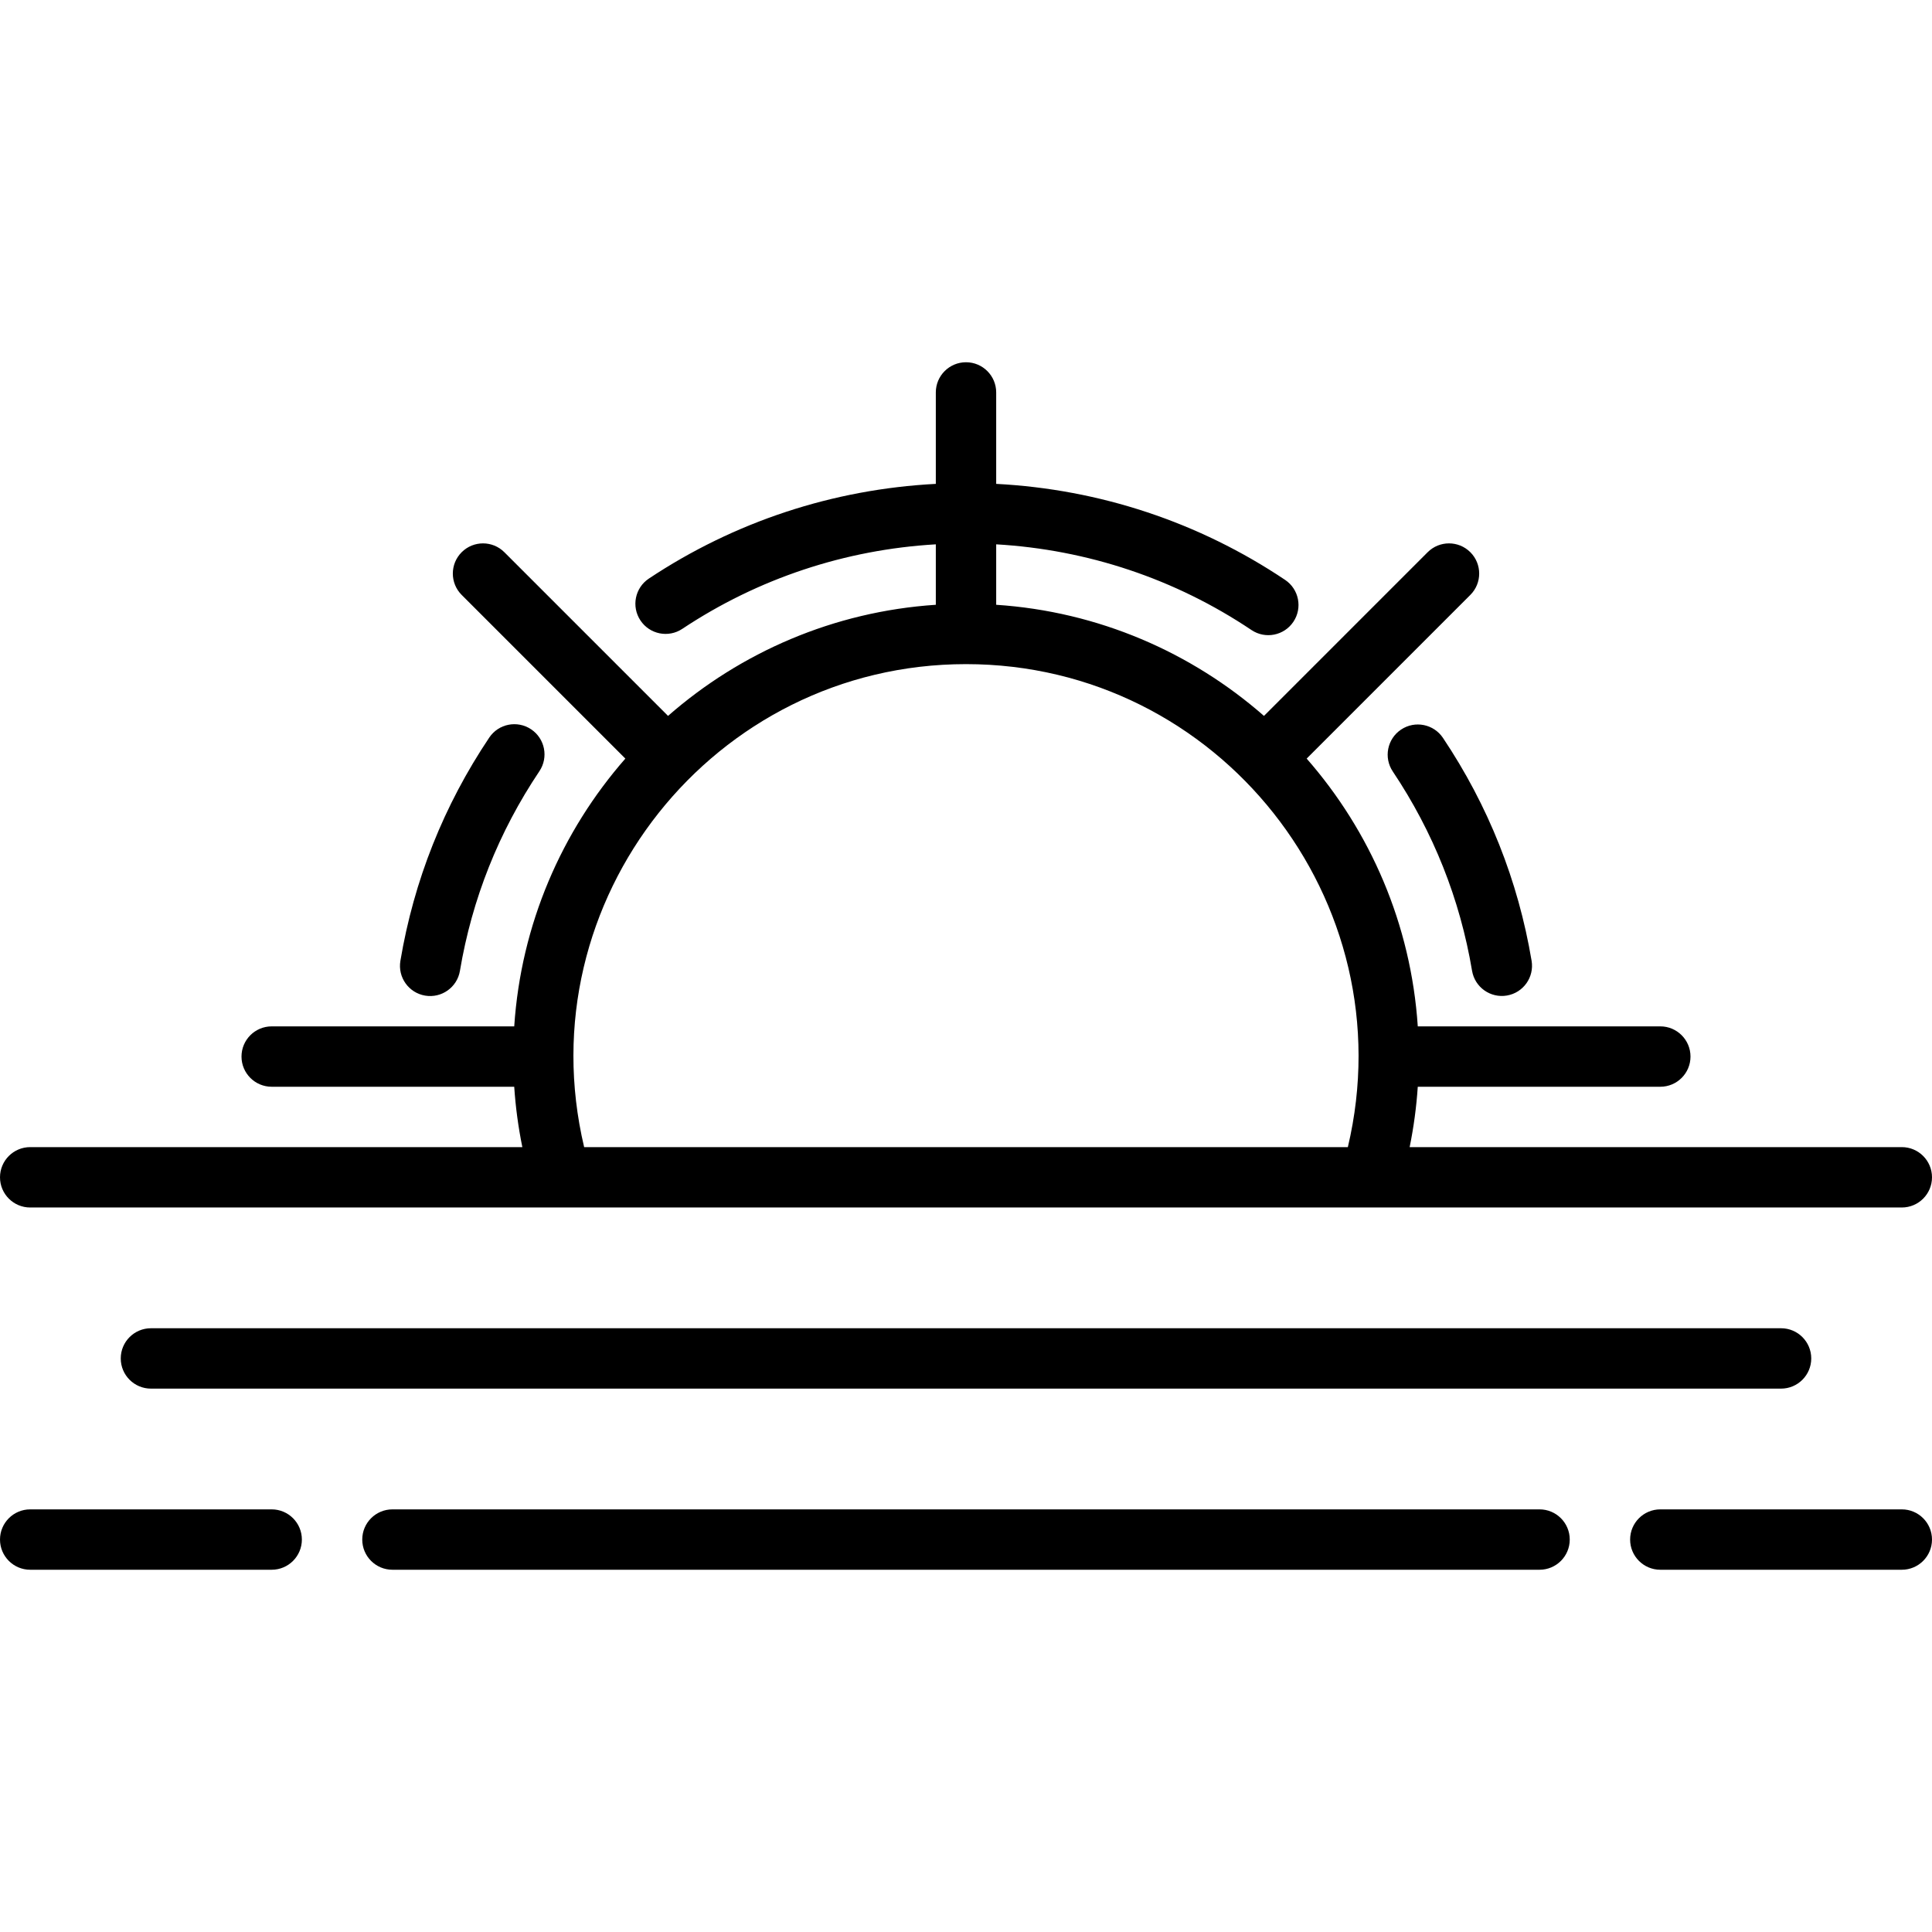<svg id="Layer_1" enable-background="new 0 0 512.001 512.001" height="512" viewBox="0 0 512.001 512.001" width="512" xmlns="http://www.w3.org/2000/svg"><path d="m72 400h-63.999c-4.418 0-8 3.582-8 8s3.582 8 8 8h63.999c4.418 0 8-3.582 8-8s-3.582-8-8-8z"/><path d="m504 400h-64c-4.418 0-8 3.582-8 8s3.582 8 8 8h64c4.418 0 8-3.582 8-8s-3.582-8-8-8z"/><path d="m408 400h-304c-4.418 0-8 3.582-8 8s3.582 8 8 8h304c4.418 0 8-3.582 8-8s-3.582-8-8-8z"/><path d="m8 320h496.001c4.418 0 8-3.582 8-8s-3.582-8-8-8h-130.428c1.071-5.266 1.796-10.607 2.152-16h64.275c4.418 0 8-3.582 8-8s-3.582-8-8-8h-64.273c-1.791-27.076-12.6-51.727-29.447-70.965l43.378-43.378c3.124-3.125 3.124-8.189 0-11.314-3.125-3.123-8.189-3.123-11.314 0l-43.378 43.378c-19.239-16.848-43.889-27.656-70.965-29.447v-16.02c24.225 1.408 47.469 9.174 67.659 22.715 3.668 2.461 8.64 1.484 11.1-2.188 2.462-3.669 1.482-8.639-2.188-11.1-22.835-15.315-49.159-24.024-76.571-25.449v-24.232c0-4.418-3.582-8-8-8s-8 3.582-8 8v24.232c-27.193 1.414-53.336 10.002-76.046 25.098-3.68 2.445-4.68 7.411-2.233 11.091 2.444 3.678 7.407 4.681 11.091 2.233 20.077-13.345 43.159-21.003 67.189-22.4v16.02c-27.076 1.791-51.726 12.6-70.965 29.447l-43.378-43.378c-3.125-3.123-8.189-3.123-11.314 0-3.124 3.125-3.124 8.189 0 11.314l43.378 43.378c-16.848 19.238-27.656 43.889-29.447 70.965h-64.276c-4.418 0-8 3.582-8 8s3.582 8 8 8h64.274c.357 5.393 1.081 10.734 2.152 16h-130.426c-4.418 0-8 3.582-8 8s3.582 8 8 8zm248-143.999c66.993 0 116.661 62.704 101.195 128h-202.39c-15.499-65.435 34.36-128 101.195-128z"/><path d="m40 352c-4.418 0-8 3.582-8 8s3.582 8 8 8h432c4.418 0 8-3.582 8-8s-3.582-8-8-8z"/><path d="m112.671 263.851c4.348.728 8.481-2.195 9.216-6.564 3.198-19.035 10.284-36.838 21.059-52.91 2.461-3.67 1.48-8.64-2.189-11.1-3.671-2.461-8.64-1.479-11.1 2.189-12.048 17.972-19.971 37.878-23.549 59.168-.732 4.359 2.206 8.485 6.563 9.217z"/><path d="m371.298 193.346c-3.672 2.458-4.655 7.427-2.198 11.099 10.746 16.054 17.815 33.826 21.011 52.824.739 4.39 4.899 7.294 9.217 6.561 4.358-.732 7.295-4.858 6.562-9.216-3.573-21.247-11.478-41.121-23.492-59.07-2.459-3.668-7.429-4.654-11.1-2.198z"/></svg>